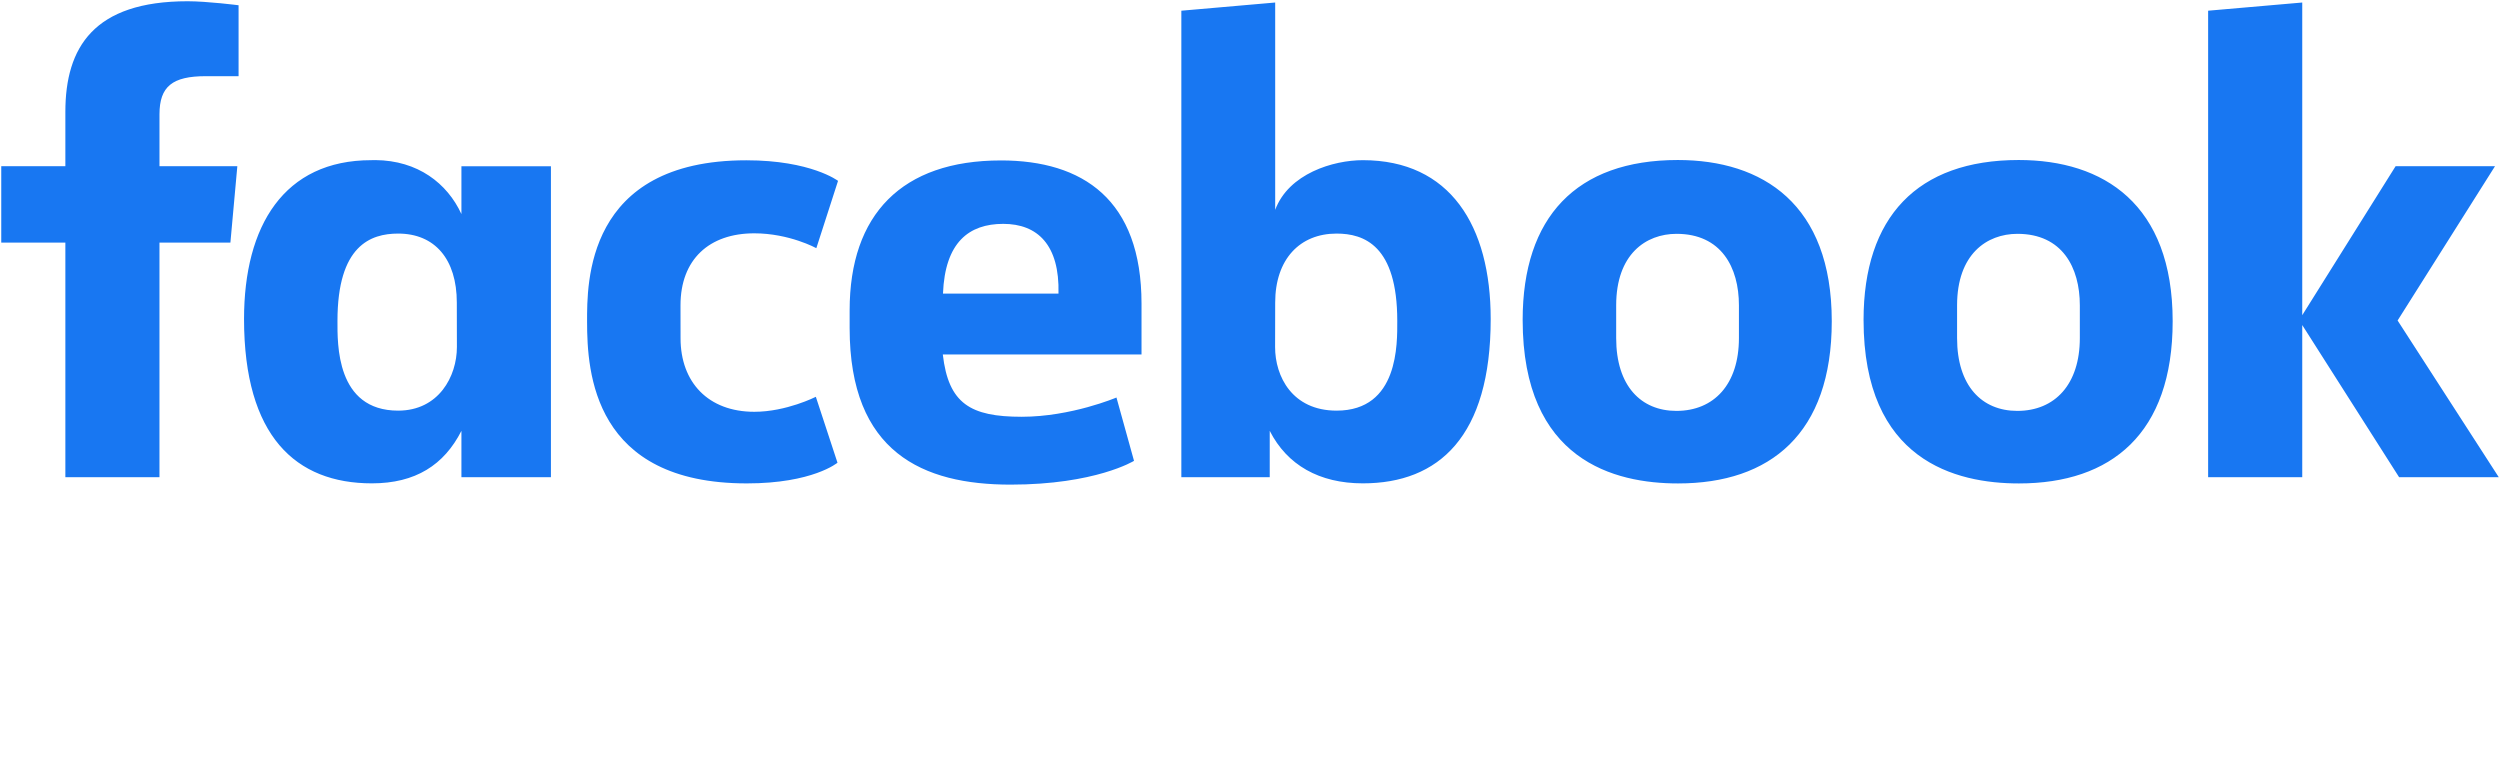 <svg width="255" height="78" viewBox="0 0 255 78" fill="none" xmlns="http://www.w3.org/2000/svg">
<path d="M16.266 48.672H6.667V24.743H0.128V16.952H6.667V11.409C6.667 4.839 9.559 0.128 19.132 0.128C21.157 0.128 24.335 0.536 24.335 0.536V7.77H20.997C17.595 7.77 16.267 8.805 16.267 11.666V16.952H24.208L23.501 24.743H16.266L16.266 48.672ZM38.291 16.33C38.151 16.33 38.008 16.335 37.865 16.338C28.964 16.338 24.892 23.034 24.892 32.538C24.892 44.51 30.174 49.302 37.935 49.302C42.375 49.302 45.292 47.433 47.065 43.946V48.676H56.195V16.956H47.065V21.834C45.617 18.695 42.618 16.367 38.291 16.33ZM40.613 23.825C44.351 23.825 46.595 26.433 46.595 30.868L46.604 35.398C46.604 38.388 44.75 41.885 40.613 41.885C34.252 41.885 34.422 35.017 34.422 32.729C34.422 25.034 37.811 23.825 40.613 23.825ZM59.882 32.817C59.882 28.963 59.698 16.35 76.13 16.35C82.726 16.35 85.48 18.448 85.48 18.448L83.266 25.314C83.266 25.314 80.516 23.799 76.931 23.799C72.341 23.799 69.411 26.46 69.411 31.143L69.416 34.501C69.416 39 72.243 42.003 76.941 42.003C80.206 42.003 83.216 40.474 83.216 40.474L85.424 47.197C85.424 47.197 82.905 49.307 76.176 49.307C60.53 49.307 59.882 37.992 59.882 32.817H59.882ZM139.013 16.338C147.914 16.338 152.051 23.034 152.051 32.538C152.051 44.51 146.768 49.302 139.008 49.302C134.568 49.302 131.286 47.433 129.513 43.946V48.676L120.497 48.672V1.092L130.069 0.257V21.404C131.451 17.704 135.991 16.338 139.013 16.338H139.013ZM136.33 23.825C132.591 23.825 130.069 26.433 130.069 30.868L130.06 35.398C130.055 38.388 131.807 41.885 136.33 41.885C142.691 41.885 142.521 35.017 142.521 32.729C142.521 25.034 139.132 23.825 136.33 23.825ZM102.088 16.365C91.992 16.365 86.663 21.869 86.663 31.651V33.468C86.663 46.164 94.147 49.432 103.07 49.432C111.744 49.432 115.67 47.006 115.67 47.006L113.879 40.546C113.879 40.546 109.261 42.511 104.218 42.511C98.991 42.511 96.743 41.179 96.166 36.155H116.435V30.972C116.435 20.362 110.453 16.364 102.088 16.364L102.088 16.365ZM102.331 22.834C105.826 22.834 108.09 24.977 107.966 29.946H96.184C96.388 24.716 98.83 22.834 102.331 22.834V22.834ZM171.136 16.321C160.769 16.321 155.311 22.163 155.311 32.633C155.311 46.998 164.719 49.311 171.154 49.311C180.573 49.311 186.84 44.239 186.84 32.764C186.84 20.819 179.794 16.321 171.136 16.321V16.321ZM171.006 23.851C175.565 23.851 177.371 27.263 177.371 31.146V34.485C177.371 39.19 174.843 41.911 170.989 41.911C167.383 41.911 164.85 39.366 164.85 34.485V31.146C164.85 25.942 167.865 23.851 171.006 23.851V23.851ZM205.909 16.321C195.541 16.321 190.083 22.163 190.083 32.633C190.083 46.998 199.492 49.311 205.926 49.311C215.345 49.311 221.612 44.239 221.612 32.764C221.612 20.819 214.566 16.321 205.909 16.321V16.321ZM205.778 23.851C210.337 23.851 212.143 27.263 212.143 31.146V34.485C212.143 39.19 209.615 41.911 205.761 41.911C202.156 41.911 199.622 39.366 199.622 34.485V31.146C199.622 25.942 202.637 23.851 205.778 23.851V23.851ZM225.229 48.672V1.092L234.829 0.257V32.149L244.353 16.952H254.491L244.555 32.691L254.873 48.672H244.707L234.829 33.155V48.672H225.229Z" fill="#1877F2"/>
</svg>
